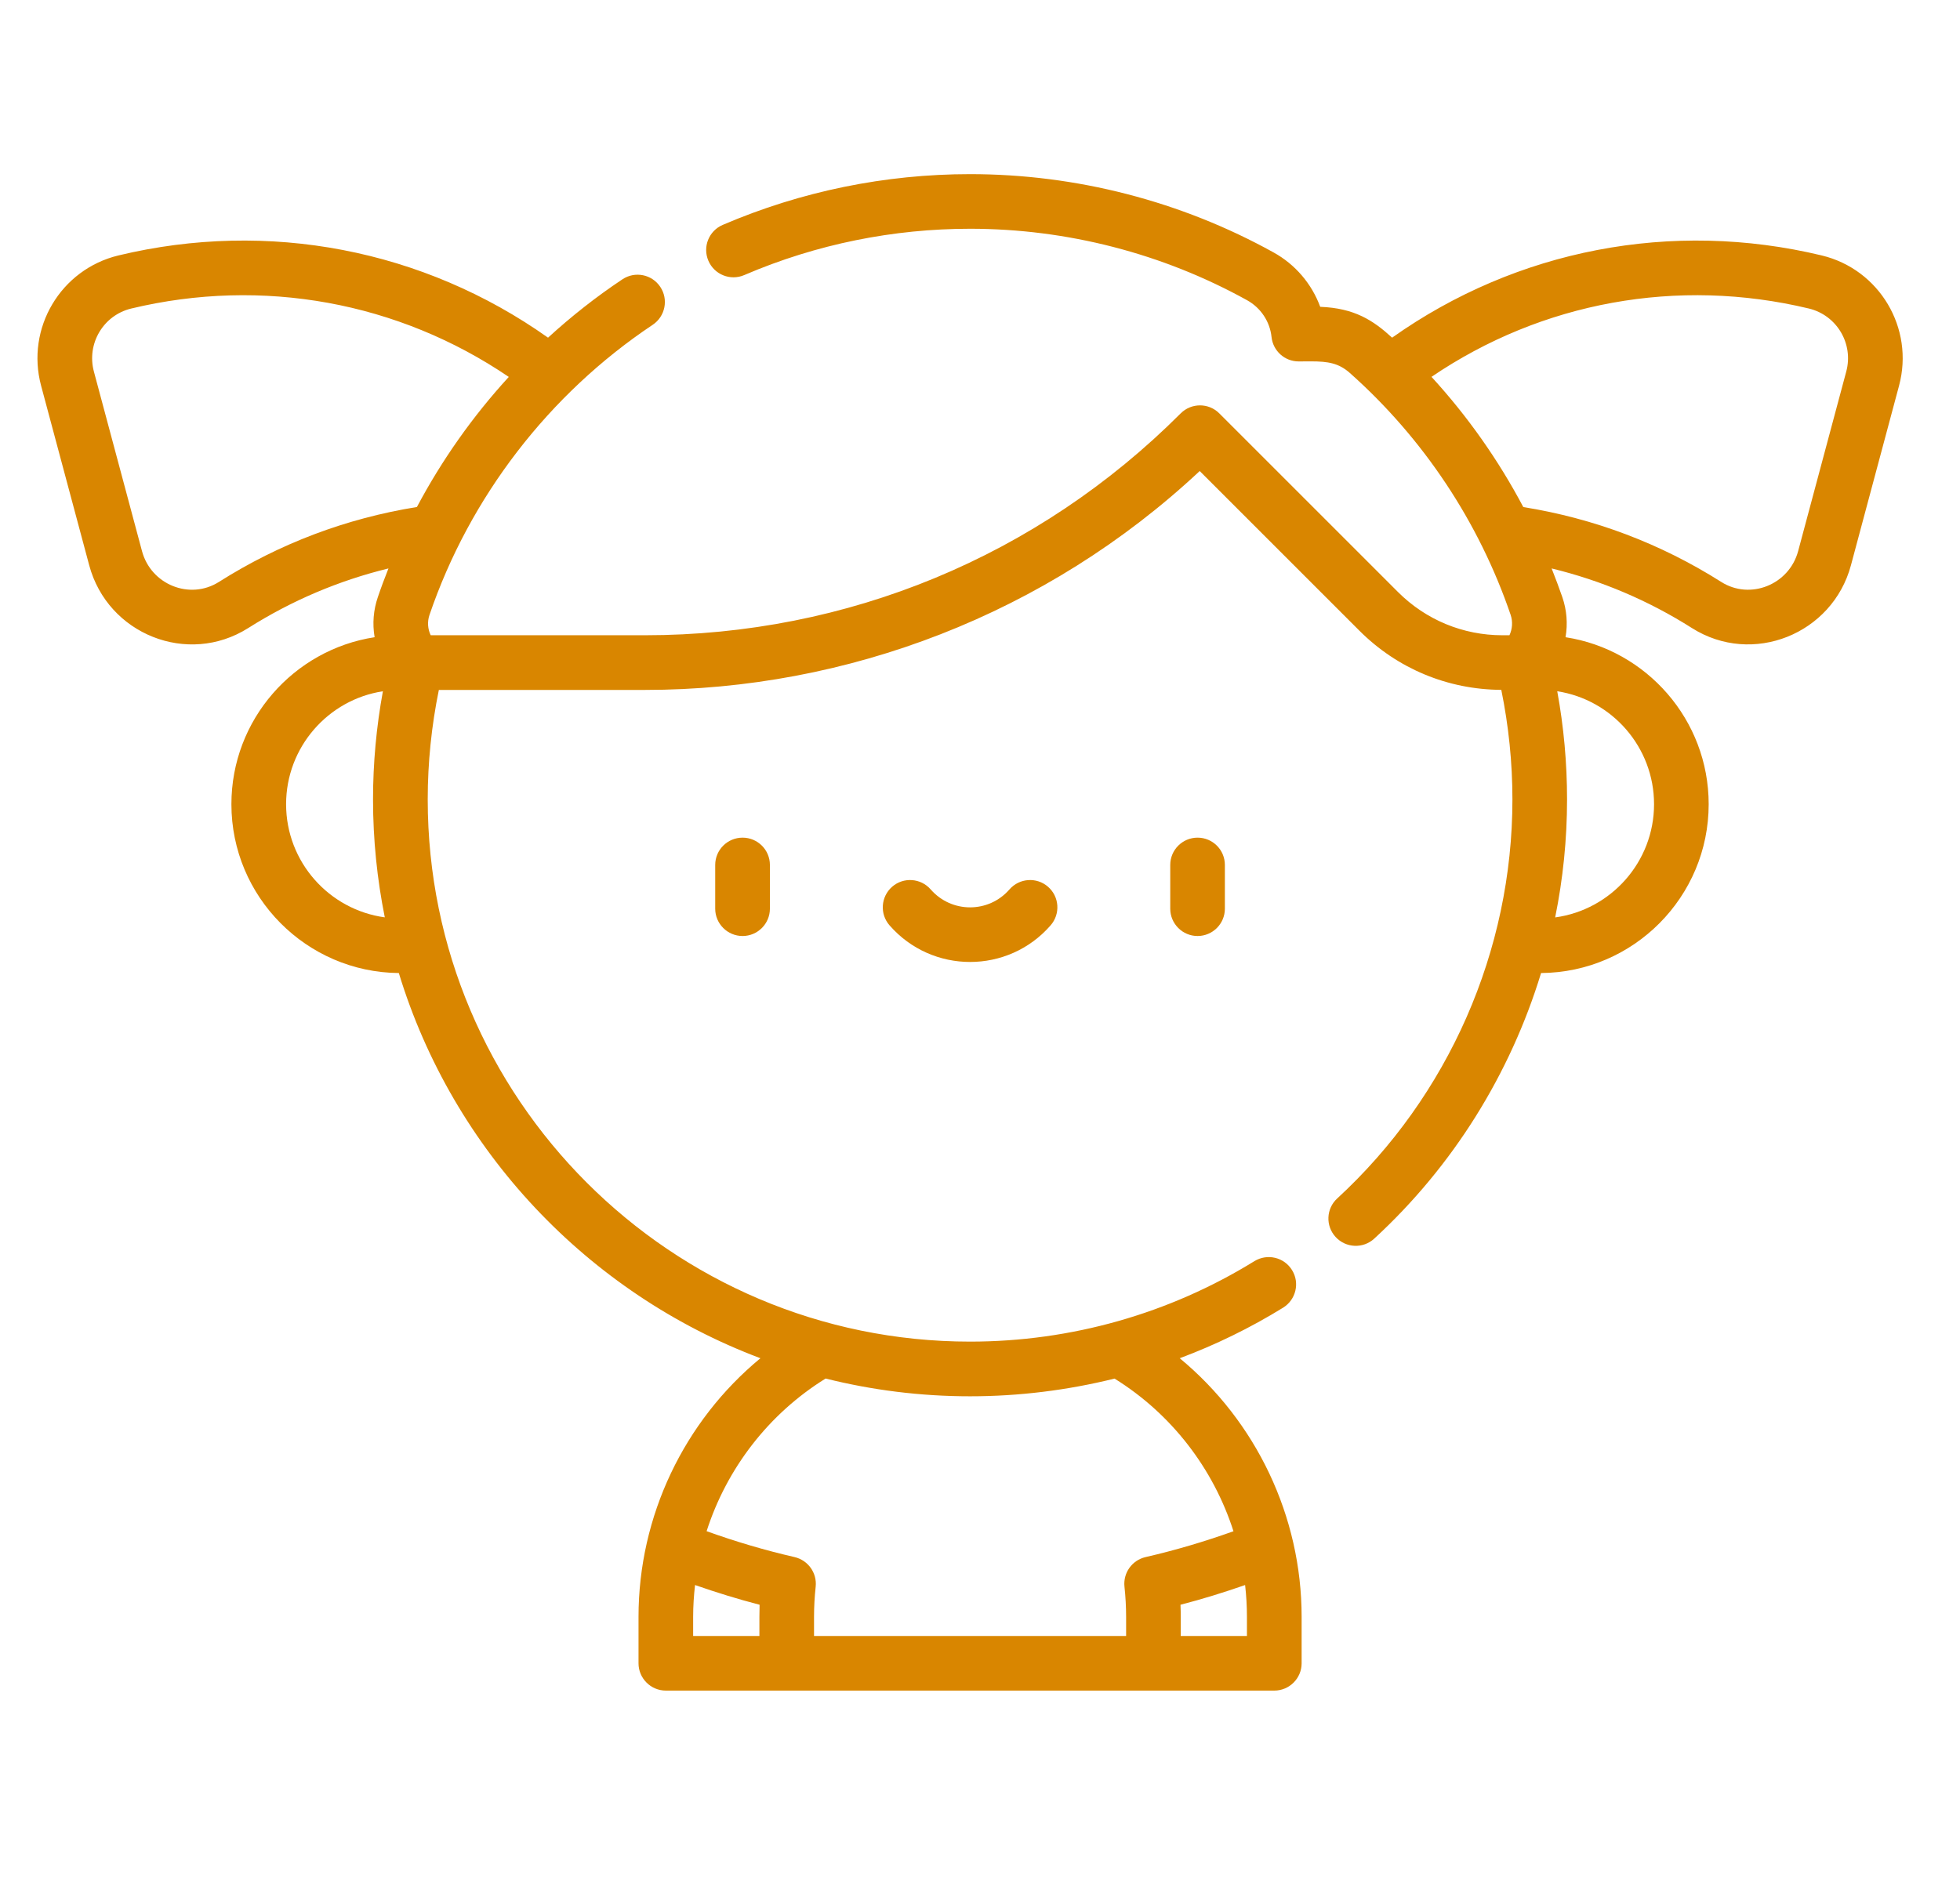 <svg width="31" height="30" viewBox="0 0 31 30" fill="none" xmlns="http://www.w3.org/2000/svg">
<g clip-path="url(#clip0_2096_2141)">
<path d="M11.312 13.684V14.376C11.312 14.614 11.506 14.808 11.745 14.808C11.983 14.808 12.177 14.614 12.177 14.376V13.684C12.177 13.445 11.983 13.252 11.745 13.252C11.506 13.252 11.312 13.445 11.312 13.684Z" fill="#D98600"/>
<path d="M18.509 13.684V14.376C18.509 14.614 18.703 14.808 18.941 14.808C19.18 14.808 19.373 14.614 19.373 14.376V13.684C19.373 13.445 19.18 13.252 18.941 13.252C18.703 13.252 18.509 13.445 18.509 13.684Z" fill="#D98600"/>
<path d="M15.966 14.071C15.636 14.45 15.05 14.449 14.72 14.071C14.563 13.891 14.29 13.872 14.11 14.029C13.931 14.186 13.912 14.459 14.069 14.639C14.743 15.412 15.944 15.412 16.617 14.639C16.774 14.459 16.756 14.186 16.576 14.029C16.396 13.872 16.123 13.891 15.966 14.071Z" fill="#D98600"/>
<path d="M28.812 4.041C26.442 3.472 23.987 3.947 22.018 5.342C21.718 5.067 21.423 4.875 20.881 4.854C20.748 4.492 20.488 4.184 20.142 3.993C18.68 3.183 17.021 2.755 15.344 2.755C14.002 2.755 12.669 3.026 11.431 3.558C11.211 3.652 11.11 3.906 11.204 4.125C11.298 4.345 11.552 4.446 11.771 4.352C12.918 3.859 14.137 3.619 15.344 3.619C16.875 3.619 18.389 4.01 19.723 4.749C19.94 4.869 20.085 5.086 20.111 5.331C20.134 5.551 20.319 5.718 20.54 5.718L20.735 5.717C21.005 5.717 21.175 5.745 21.35 5.901C22.512 6.934 23.391 8.257 23.893 9.728C23.929 9.836 23.92 9.951 23.874 10.05H23.763C23.139 10.05 22.553 9.807 22.112 9.367L19.285 6.54C19.117 6.371 18.843 6.371 18.674 6.54C16.411 8.804 13.401 10.05 10.2 10.05H6.812C6.765 9.951 6.756 9.836 6.793 9.728C7.429 7.863 8.683 6.233 10.324 5.138C10.522 5.005 10.576 4.737 10.443 4.538C10.311 4.34 10.043 4.286 9.844 4.419C9.428 4.696 9.035 5.006 8.668 5.342C6.699 3.947 4.244 3.472 1.874 4.041C0.96 4.261 0.406 5.191 0.65 6.102L1.411 8.943C1.703 10.034 2.969 10.542 3.926 9.936C4.614 9.501 5.357 9.185 6.144 8.993C6.084 9.144 6.027 9.296 5.975 9.45C5.907 9.65 5.888 9.864 5.925 10.081C4.644 10.278 3.66 11.388 3.66 12.723C3.66 14.188 4.846 15.381 6.308 15.394C7.164 18.203 9.297 20.461 12.027 21.488C10.821 22.484 10.099 23.983 10.099 25.58V26.314C10.099 26.552 10.293 26.746 10.531 26.746H20.155C20.393 26.746 20.587 26.552 20.587 26.314V25.58C20.587 23.986 19.865 22.485 18.659 21.488C19.226 21.276 19.774 21.009 20.294 20.688C20.497 20.562 20.561 20.296 20.435 20.093C20.31 19.89 20.044 19.827 19.84 19.952C18.491 20.785 16.936 21.225 15.343 21.225C10.613 21.225 6.765 17.377 6.765 12.647C6.765 12.064 6.825 11.483 6.941 10.915H10.2C13.397 10.915 16.552 9.719 18.975 7.452L21.501 9.978C22.101 10.578 22.897 10.909 23.745 10.914C23.861 11.482 23.921 12.064 23.921 12.647C23.921 15.038 22.911 17.339 21.15 18.96C20.974 19.121 20.963 19.395 21.125 19.57C21.287 19.746 21.56 19.757 21.735 19.596C22.983 18.448 23.887 16.989 24.374 15.394C25.838 15.383 27.025 14.189 27.025 12.723C27.025 11.388 26.041 10.278 24.761 10.081C24.798 9.866 24.78 9.652 24.711 9.449C24.658 9.296 24.601 9.144 24.541 8.993C25.328 9.184 26.072 9.5 26.76 9.936C27.717 10.542 28.983 10.032 29.275 8.943L30.036 6.102C30.28 5.192 29.727 4.261 28.812 4.041V4.041ZM4.525 12.723C4.525 11.82 5.19 11.069 6.056 10.936C5.953 11.499 5.9 12.072 5.9 12.647C5.9 13.286 5.965 13.91 6.086 14.513C5.205 14.393 4.525 13.636 4.525 12.723ZM12.011 25.58V25.882H10.963V25.58C10.963 25.41 10.974 25.242 10.993 25.076C11.329 25.193 11.67 25.299 12.014 25.388C12.012 25.452 12.011 25.516 12.011 25.58ZM19.722 25.58V25.882H18.675V25.58C18.675 25.516 18.674 25.452 18.671 25.388C19.016 25.299 19.357 25.193 19.693 25.076C19.712 25.242 19.722 25.41 19.722 25.58ZM13.058 21.809C13.79 21.992 14.555 22.09 15.343 22.09C16.118 22.09 16.885 21.994 17.628 21.81C18.529 22.369 19.191 23.233 19.509 24.225C19.054 24.388 18.588 24.526 18.118 24.634C17.904 24.684 17.762 24.884 17.785 25.102C17.802 25.259 17.811 25.42 17.811 25.58V25.882H12.875V25.58C12.875 25.42 12.884 25.259 12.901 25.102C12.924 24.884 12.781 24.684 12.568 24.634C12.098 24.526 11.631 24.388 11.176 24.224C11.494 23.233 12.155 22.369 13.058 21.809V21.809ZM6.594 8.021C5.472 8.202 4.42 8.6 3.463 9.206C3.003 9.498 2.388 9.25 2.246 8.719L1.485 5.878C1.368 5.441 1.631 4.988 2.076 4.881C4.153 4.383 6.303 4.778 8.047 5.963C7.478 6.584 6.989 7.277 6.594 8.021V8.021ZM24.63 10.936C25.496 11.069 26.161 11.82 26.161 12.723C26.161 13.637 25.479 14.394 24.597 14.514C24.721 13.903 24.785 13.278 24.785 12.647C24.785 12.072 24.733 11.499 24.63 10.936V10.936ZM29.201 5.878L28.44 8.719C28.297 9.251 27.681 9.497 27.223 9.206C26.266 8.6 25.214 8.202 24.093 8.022C23.699 7.277 23.211 6.584 22.641 5.962C24.385 4.777 26.533 4.383 28.61 4.881C29.053 4.988 29.319 5.439 29.201 5.878Z" fill="#D98600"/>
</g>
<defs>
<clipPath id="clip0_2096_2141">
<rect width="29.501" height="29.501" fill="white" transform="translate(0.592)"/>
</clipPath>
</defs>
</svg>
